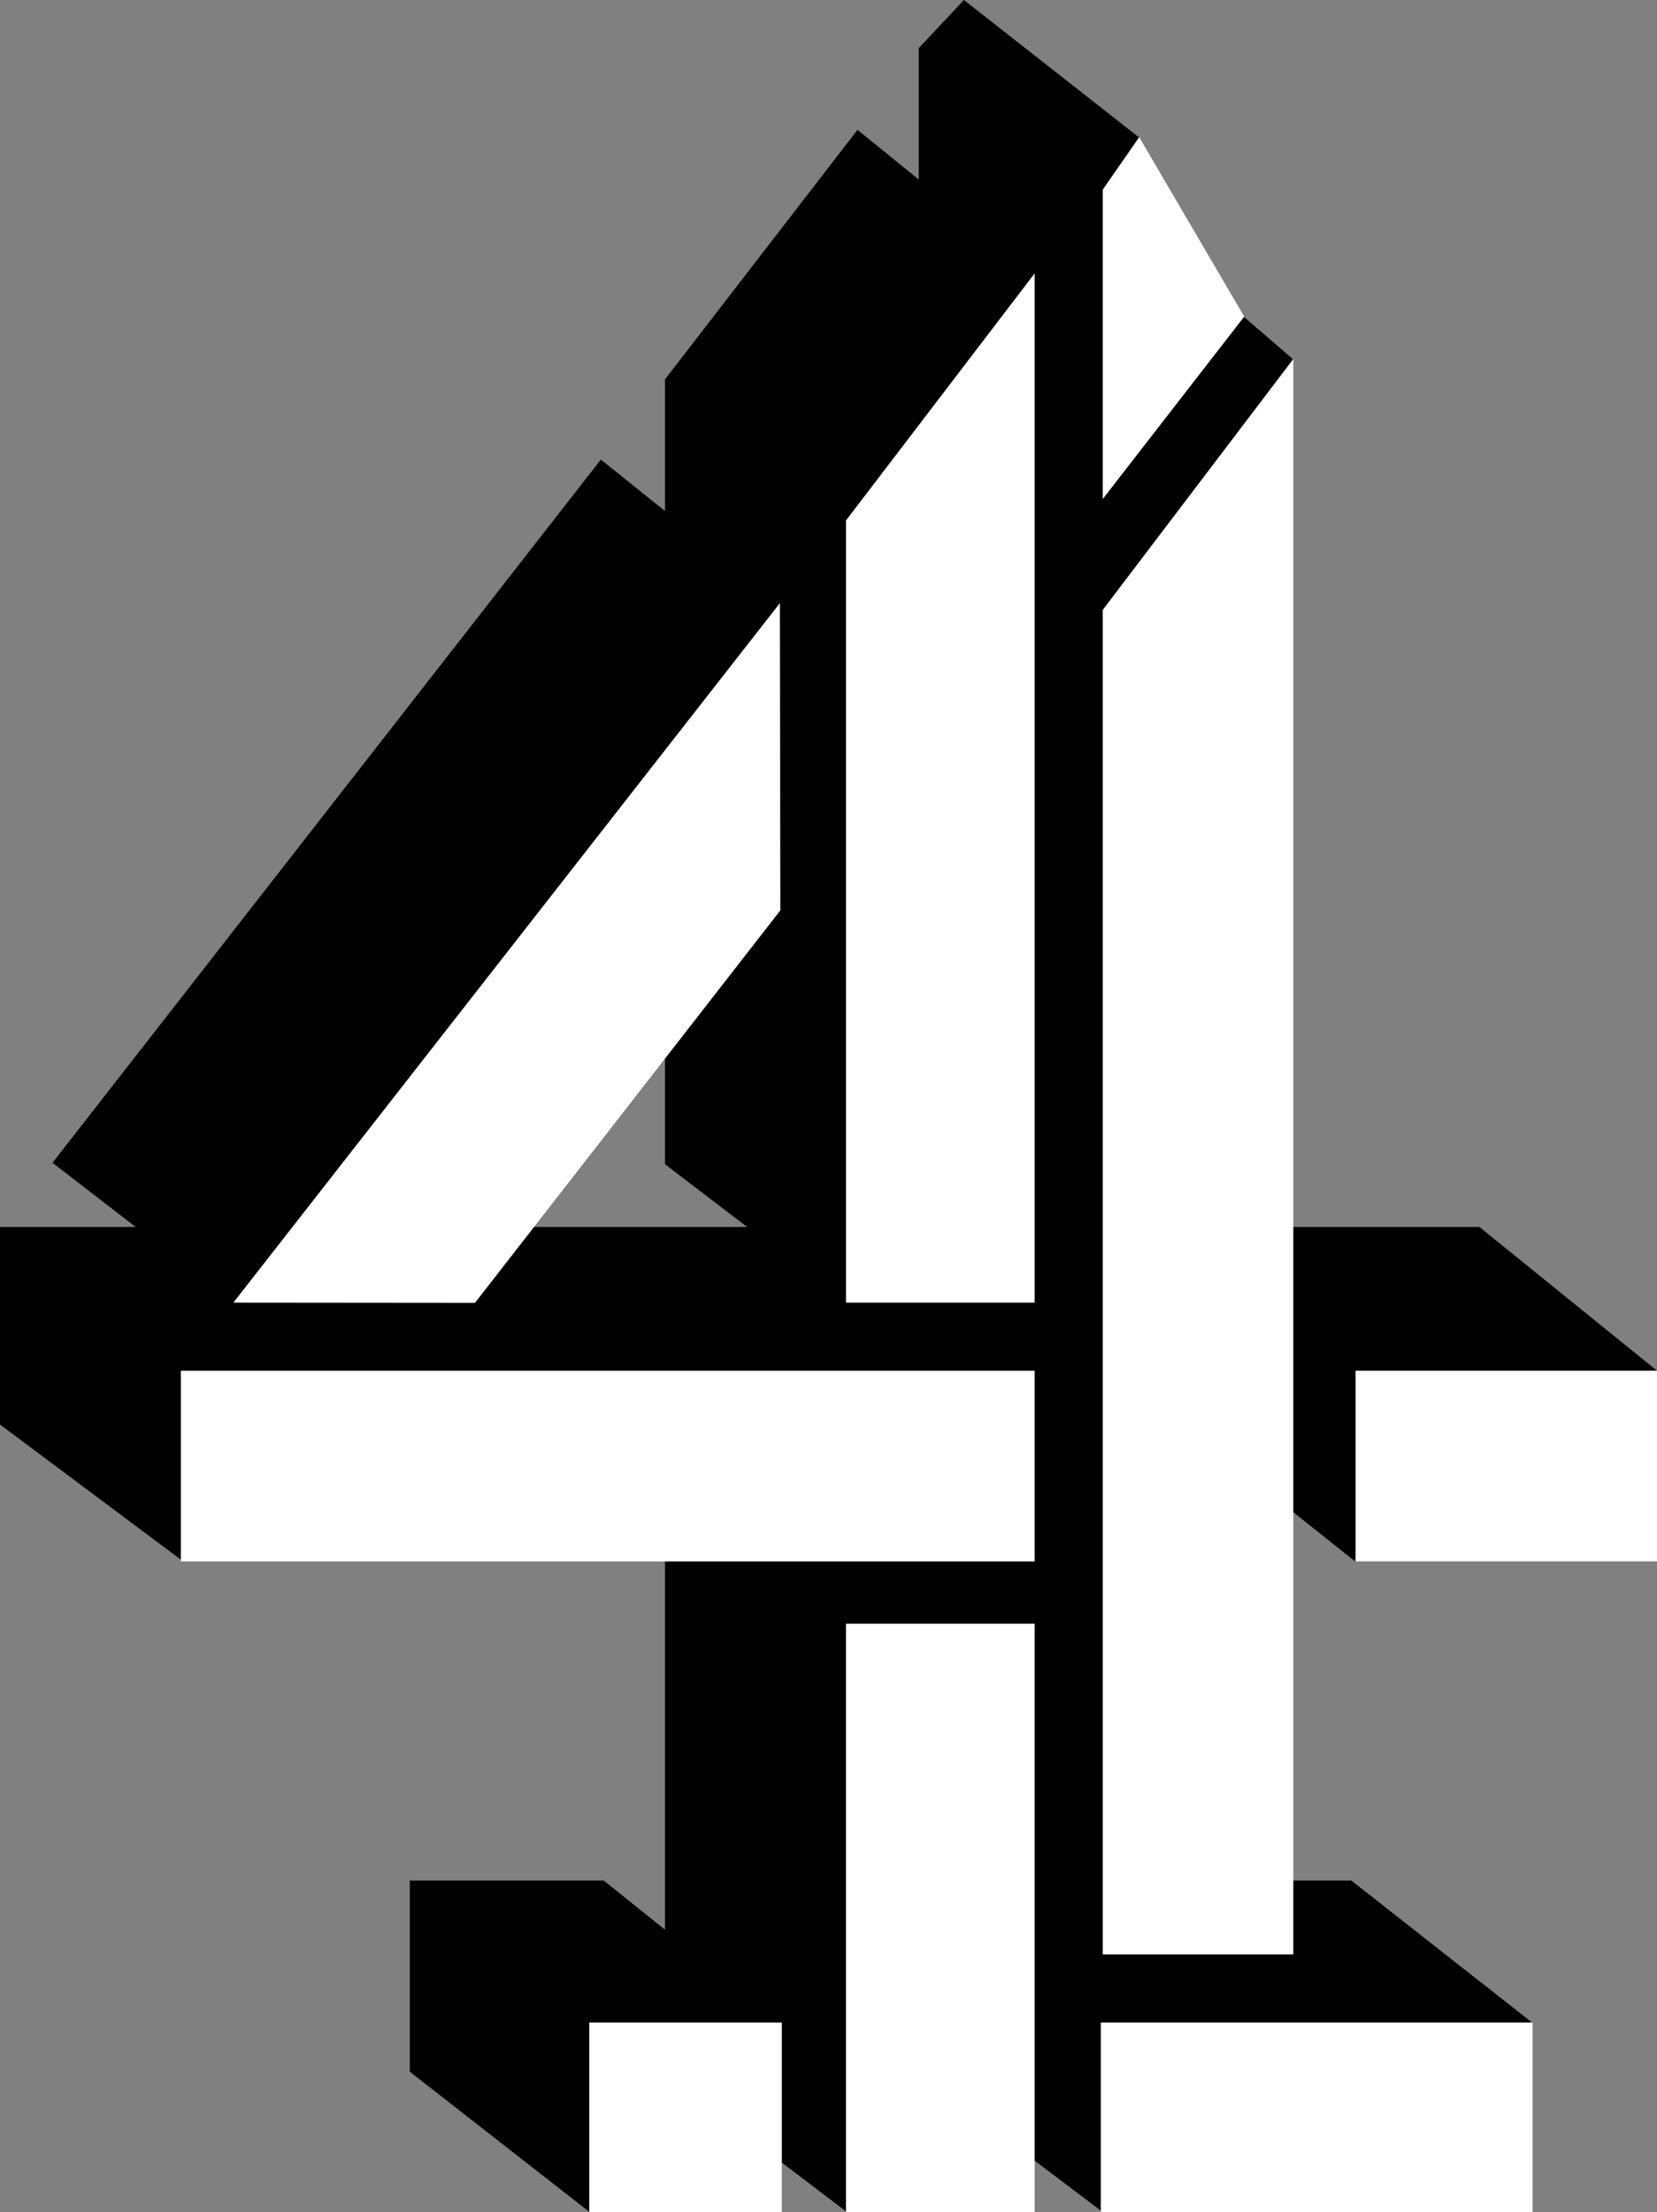 <?xml version="1.0" encoding="utf-8"?>
<!-- Generator: Adobe Illustrator 14.0.0, SVG Export Plug-In . SVG Version: 6.00 Build 43363)  -->
<!DOCTYPE svg PUBLIC "-//W3C//DTD SVG 1.1//EN" "http://www.w3.org/Graphics/SVG/1.1/DTD/svg11.dtd">
<svg version="1.1" id="Calque_1_1_" xmlns="http://www.w3.org/2000/svg" xmlns:xlink="http://www.w3.org/1999/xlink" x="0px"
	 y="0px" width="201.037px" height="268.293px" viewBox="0 0 201.037 268.293" enable-background="new 0 0 201.037 268.293"
	 xml:space="preserve">
<rect x="0" y="0" width="201.037" height="268.293" fill="#808080" stroke="none"/>
<polygon id="Bloc_1" points="21.94,189.145 125.624,189.145 125.624,166.244 97.314,148.803 0,148.803 0,172.762 "/>
<polygon id="Bloc_2" points="94.602,110.29 94.602,73.133 72.897,55.735 6.37,141.018 28.31,157.945 57.445,157.945 "/>
<polygon id="Bloc_3" points="104.038,15.748 80.683,46.004 80.683,141.195 102.623,157.945 125.507,157.945 125.507,33.146 "/>
<polygon id="Bloc_4" points="133.736,268.234 185.812,268.234 185.812,245.232 163.956,228.07 156.829,228.07 156.829,73.959 
	156.829,43.526 150.879,38.395 138.154,16.632 116.947,0 111.468,5.839 111.468,251.426 "/>
<polygon id="Bloc_5" points="179.487,148.803 156.795,148.803 156.795,183.307 164.359,189.32 200.995,189.32 200.995,166.201 "/>
<polygon id="Bloc_6" points="102.698,268.234 125.418,268.234 125.418,188.613 80.683,188.613 80.683,251.491 "/>
<polygon id="Bloc_7" points="49.719,228.07 49.719,251.249 71.482,268.234 94.661,268.234 94.661,245.232 73.251,228.07 "/>
<path id="Logo_face" fill="#FFFFFF" d="M125.53,189.361H21.94v-23.125h103.59V189.361z M201.037,166.236h-36.571v23.125h36.571
	V166.236z M94.854,245.286H71.493v23.007h23.361V245.286z M185.938,245.286v23.007h-52.149h52.149V245.286z M125.53,196.912h-22.89
	v71.381h22.89V196.912z M102.641,157.979h22.89V33.15l-22.89,29.968V157.979z M156.914,43.532l-23.125,30.44v163.055h23.125V43.532z
	 M133.789,23.003v37.52L150.956,38.4l-12.743-21.769L133.789,23.003z M94.618,73.146l-66.307,84.833l29.317,0.026l37.047-47.596
	L94.618,73.146z M185.938,245.286h-52.385v23.007h52.385V245.286z"/>
</svg>
